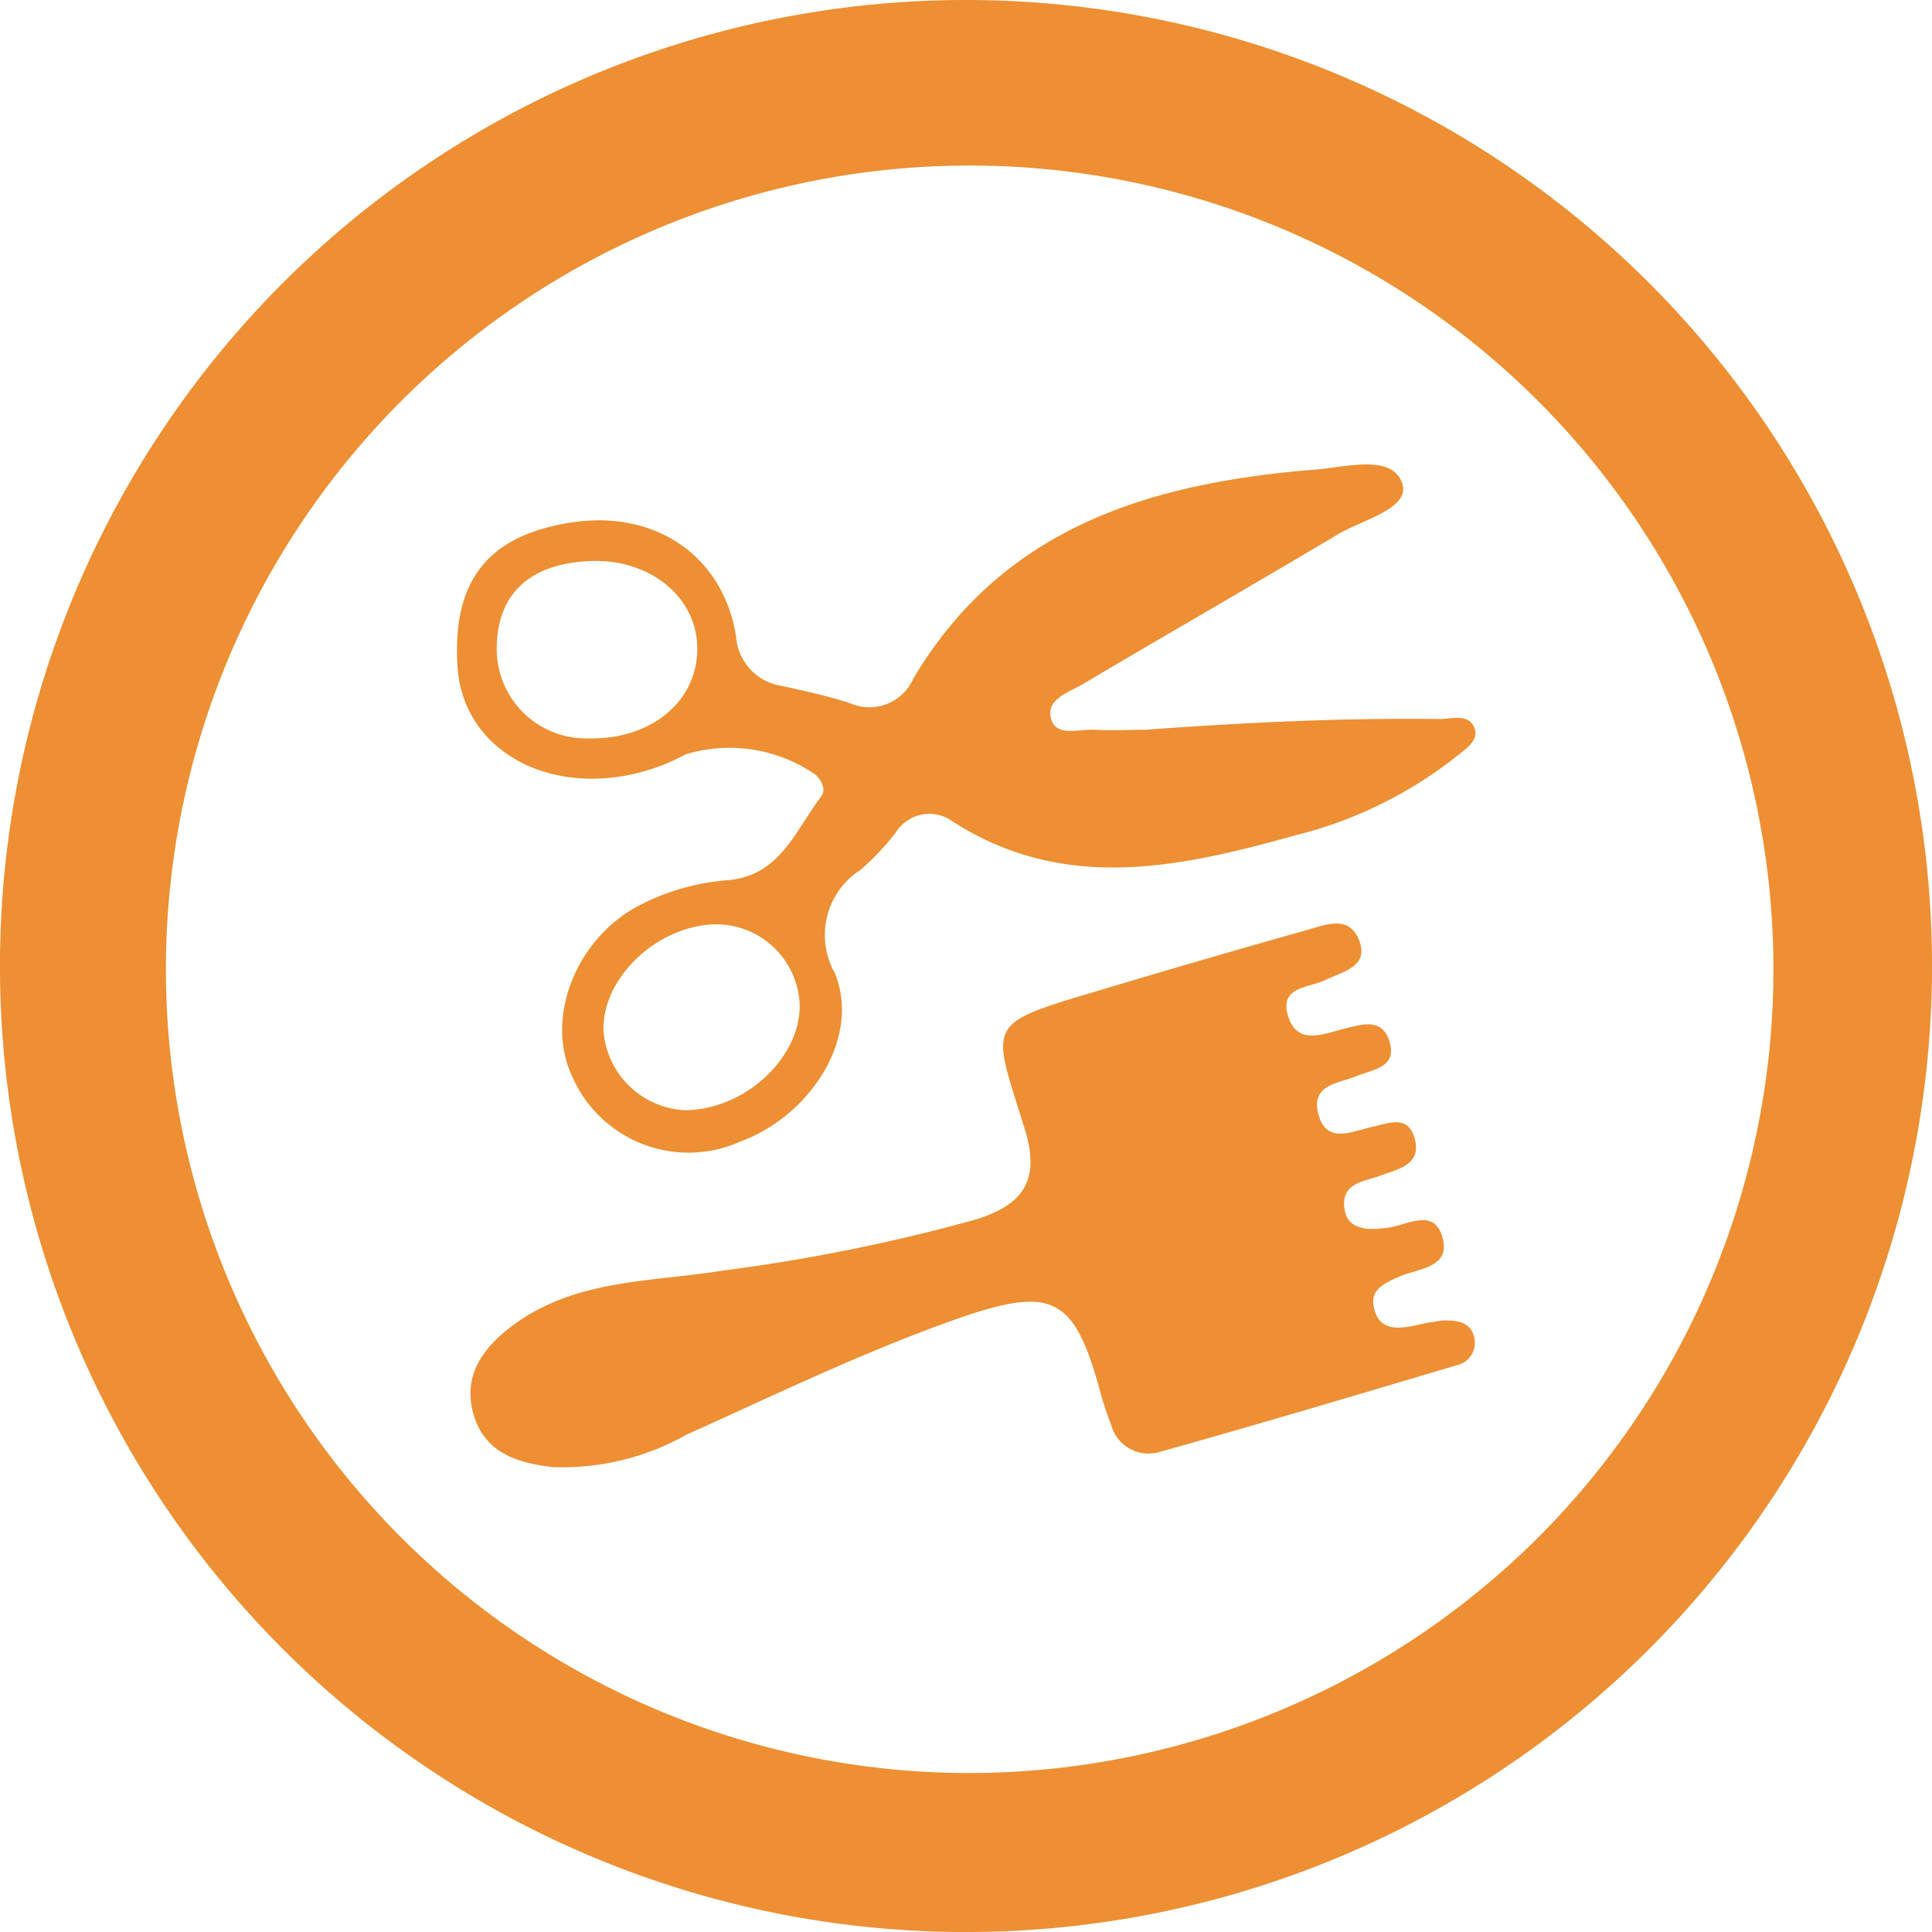 <svg xmlns="http://www.w3.org/2000/svg" width="78.077" height="78.077" viewBox="0 0 78.077 78.077"><defs><style>.a{fill:#ed8f32;}</style></defs><path class="a" d="M58.354,53.362a9.351,9.351,0,0,0-1.189.211c-.7.137-1.416.2-1.633-.687-.2-.771.417-1.025.993-1.284.745-.338,2.061-.354,1.791-1.506-.333-1.411-1.532-.5-2.377-.465a1.3,1.3,0,0,0-.2.026c-.65.042-1.294-.048-1.405-.8-.148-1.057.766-1.094,1.437-1.342.75-.275,1.743-.454,1.374-1.585-.291-.882-1.057-.528-1.733-.38-.829.19-1.849.708-2.15-.592-.259-1.131.824-1.173,1.543-1.463s1.654-.365,1.353-1.384-1.141-.7-1.876-.528c-.84.217-1.865.671-2.23-.528s.851-1.125,1.516-1.453,1.765-.528,1.363-1.585-1.337-.65-2.113-.433q-4.184,1.178-8.342,2.425c-4.755,1.416-4.406,1.268-3.059,5.632.645,2.082-.1,3.033-1.918,3.624a72.931,72.931,0,0,1-10.281,2.082c-2.89.47-5.949.328-8.49,2.214-1.242.925-2.045,2.061-1.585,3.614s1.765,1.939,3.17,2.113a10.206,10.206,0,0,0,5.431-1.31c3.7-1.664,7.317-3.424,11.148-4.755,3.619-1.236,4.507-.771,5.516,2.816a13.774,13.774,0,0,0,.5,1.553,1.562,1.562,0,0,0,1.923,1.094c4.021-1.125,8.02-2.319,12.02-3.508a.93.93,0,0,0,.74-1.057C59.475,53.43,58.925,53.362,58.354,53.362ZM39.039,0A39.039,39.039,0,1,0,78.077,39.039,39.039,39.039,0,0,0,39.039,0ZM38.98,71.653a32.482,32.482,0,1,1,23.147-9.485A32.614,32.614,0,0,1,38.98,71.653Zm19.21-42.594c-3.973-.053-7.925.143-11.909.433-.671,0-1.353.042-2.018,0s-1.585.317-1.791-.46.729-1.057,1.279-1.379c3.418-2.029,6.868-4,10.281-6.039,1-.6,2.953-1.057,2.642-2.055-.38-1.226-2.282-.682-3.476-.586-6.588.528-12.617,2.261-16.289,8.453a1.936,1.936,0,0,1-2.536,1c-.893-.3-1.823-.491-2.742-.7a2.177,2.177,0,0,1-1.886-2.013c-.528-3.276-3.292-5.114-6.641-4.6s-4.85,2.314-4.612,5.865c.18,2.642,2.436,4.512,5.495,4.491a7.925,7.925,0,0,0,3.7-.977,6.1,6.1,0,0,1,5.283.824c.264.275.423.608.2.893-1.025,1.353-1.643,3.17-3.735,3.36a9.362,9.362,0,0,0-3.672,1.057c-2.531,1.374-3.73,4.544-2.642,6.868a5.128,5.128,0,0,0,6.794,2.642c2.864-1.057,4.887-4.227,3.82-6.816a3.131,3.131,0,0,1,1.057-4.179,11.1,11.1,0,0,0,1.39-1.469,1.6,1.6,0,0,1,2.314-.476c4.517,2.9,9.182,1.865,13.858.56a17.155,17.155,0,0,0,6.483-3.17c.354-.291.9-.623.771-1.1C59.4,28.8,58.687,29.058,58.191,29.058Zm-34.416.782a3.614,3.614,0,0,1-3.7-3.672c.026-2.245,1.427-3.471,4-3.5,2.3,0,4.095,1.516,4.105,3.529C28.192,28.35,26.306,29.9,23.775,29.84Zm3.947,15.026a3.466,3.466,0,0,1-3.328-3.17c-.111-2.113,2.113-4.274,4.486-4.343a3.381,3.381,0,0,1,3.439,3.26c.026,2.134-2.2,4.221-4.612,4.253Z"/></svg>